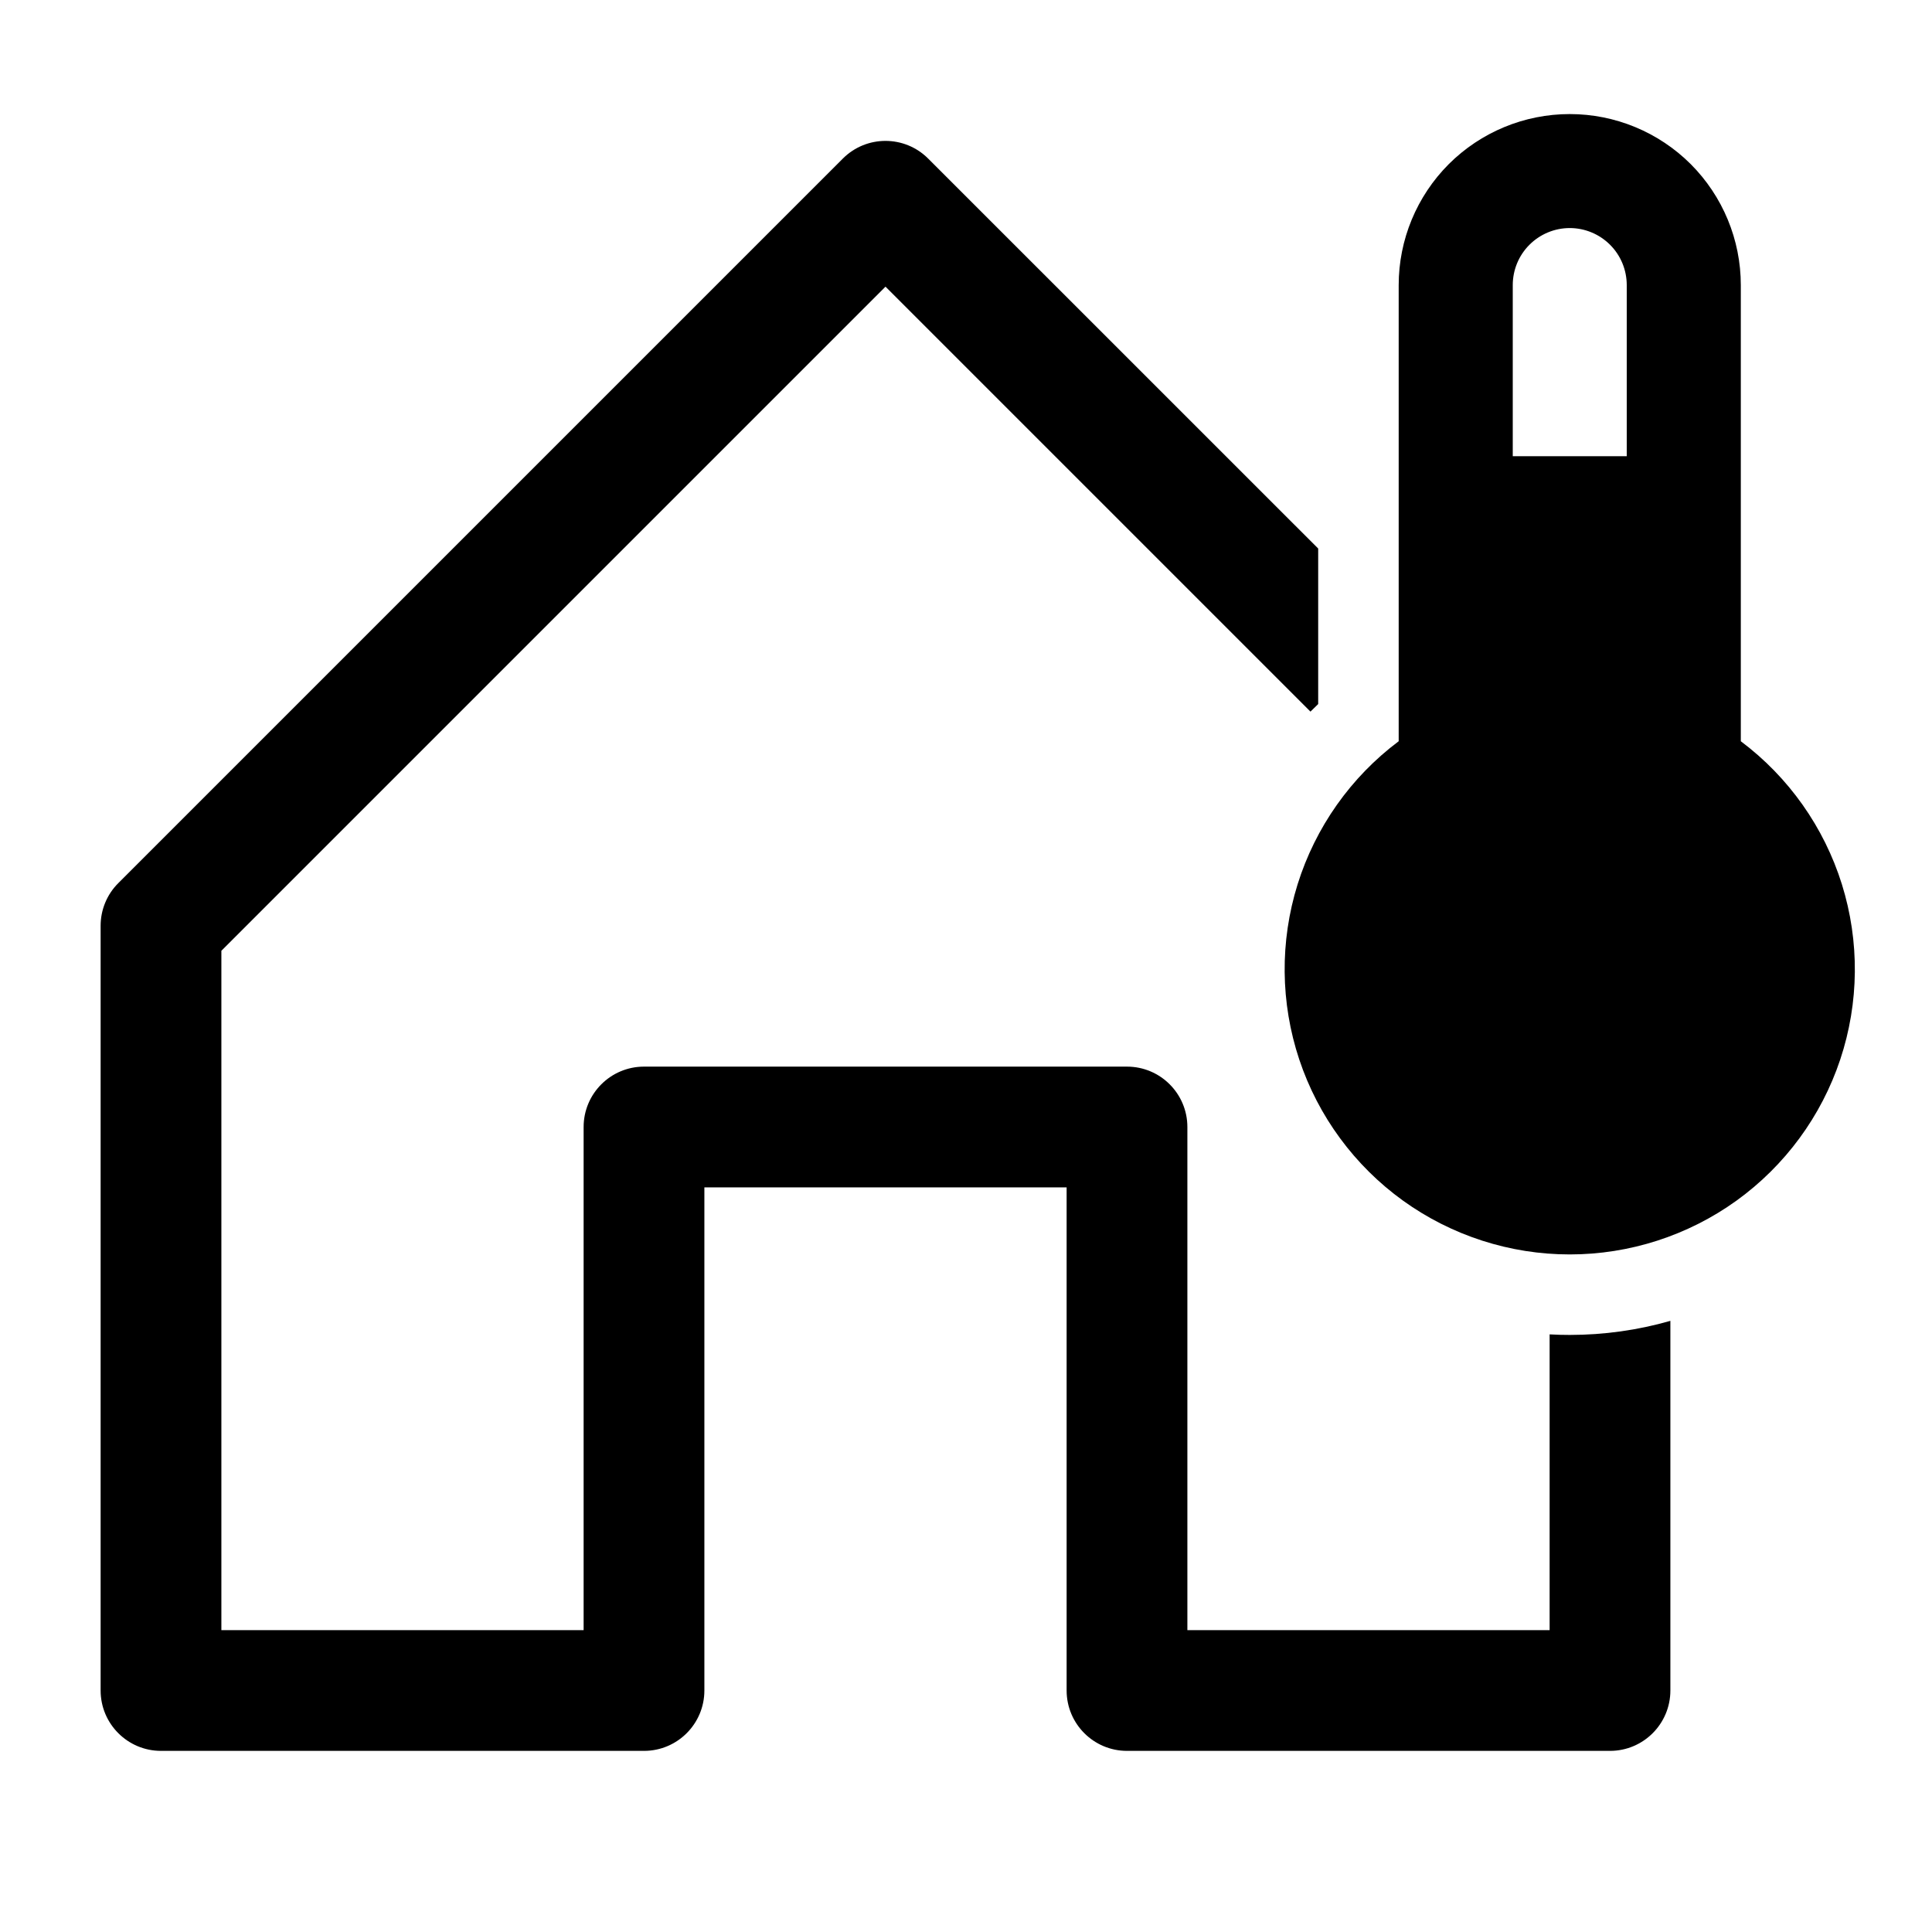 <svg width="24" height="24" viewBox="0 0 24 24" fill="none" xmlns="http://www.w3.org/2000/svg">
    <path fill-rule="evenodd" clip-rule="evenodd"
          d="M21.625 3.542V9.208C22.22 9.654 22.659 10.276 22.881 10.986C23.102 11.695 23.095 12.456 22.86 13.162C22.625 13.867 22.174 14.48 21.571 14.915C20.968 15.349 20.243 15.583 19.5 15.583C18.757 15.583 18.032 15.349 17.429 14.915C16.826 14.48 16.375 13.867 16.14 13.162C15.905 12.456 15.898 11.695 16.119 10.986C16.341 10.276 16.78 9.654 17.375 9.208V3.542C17.375 2.978 17.599 2.438 17.997 2.039C18.396 1.641 18.936 1.417 19.5 1.417C20.064 1.417 20.604 1.641 21.003 2.039C21.401 2.438 21.625 2.978 21.625 3.542ZM20.001 3.041C19.868 2.908 19.688 2.833 19.5 2.833C19.312 2.833 19.132 2.908 18.999 3.041C18.866 3.174 18.792 3.354 18.792 3.542V5.667H20.208V3.542C20.208 3.354 20.134 3.174 20.001 3.041ZM20.75 21V16.408C20.346 16.524 19.925 16.583 19.5 16.583C19.416 16.583 19.333 16.581 19.25 16.576V20.25H14.75V14C14.75 13.586 14.414 13.25 14 13.25H8C7.586 13.25 7.25 13.586 7.25 14V20.25H2.75V11.811L11 3.561L16.279 8.84C16.311 8.808 16.343 8.777 16.375 8.746V6.814L11.53 1.97C11.237 1.677 10.763 1.677 10.47 1.97L1.47 10.97C1.329 11.11 1.25 11.301 1.25 11.5V21C1.25 21.414 1.586 21.75 2 21.75H8C8.414 21.75 8.75 21.414 8.75 21V14.75H13.25V21C13.25 21.414 13.586 21.75 14 21.75H20C20.414 21.75 20.75 21.414 20.75 21Z"
          fill="black"/>
</svg>
